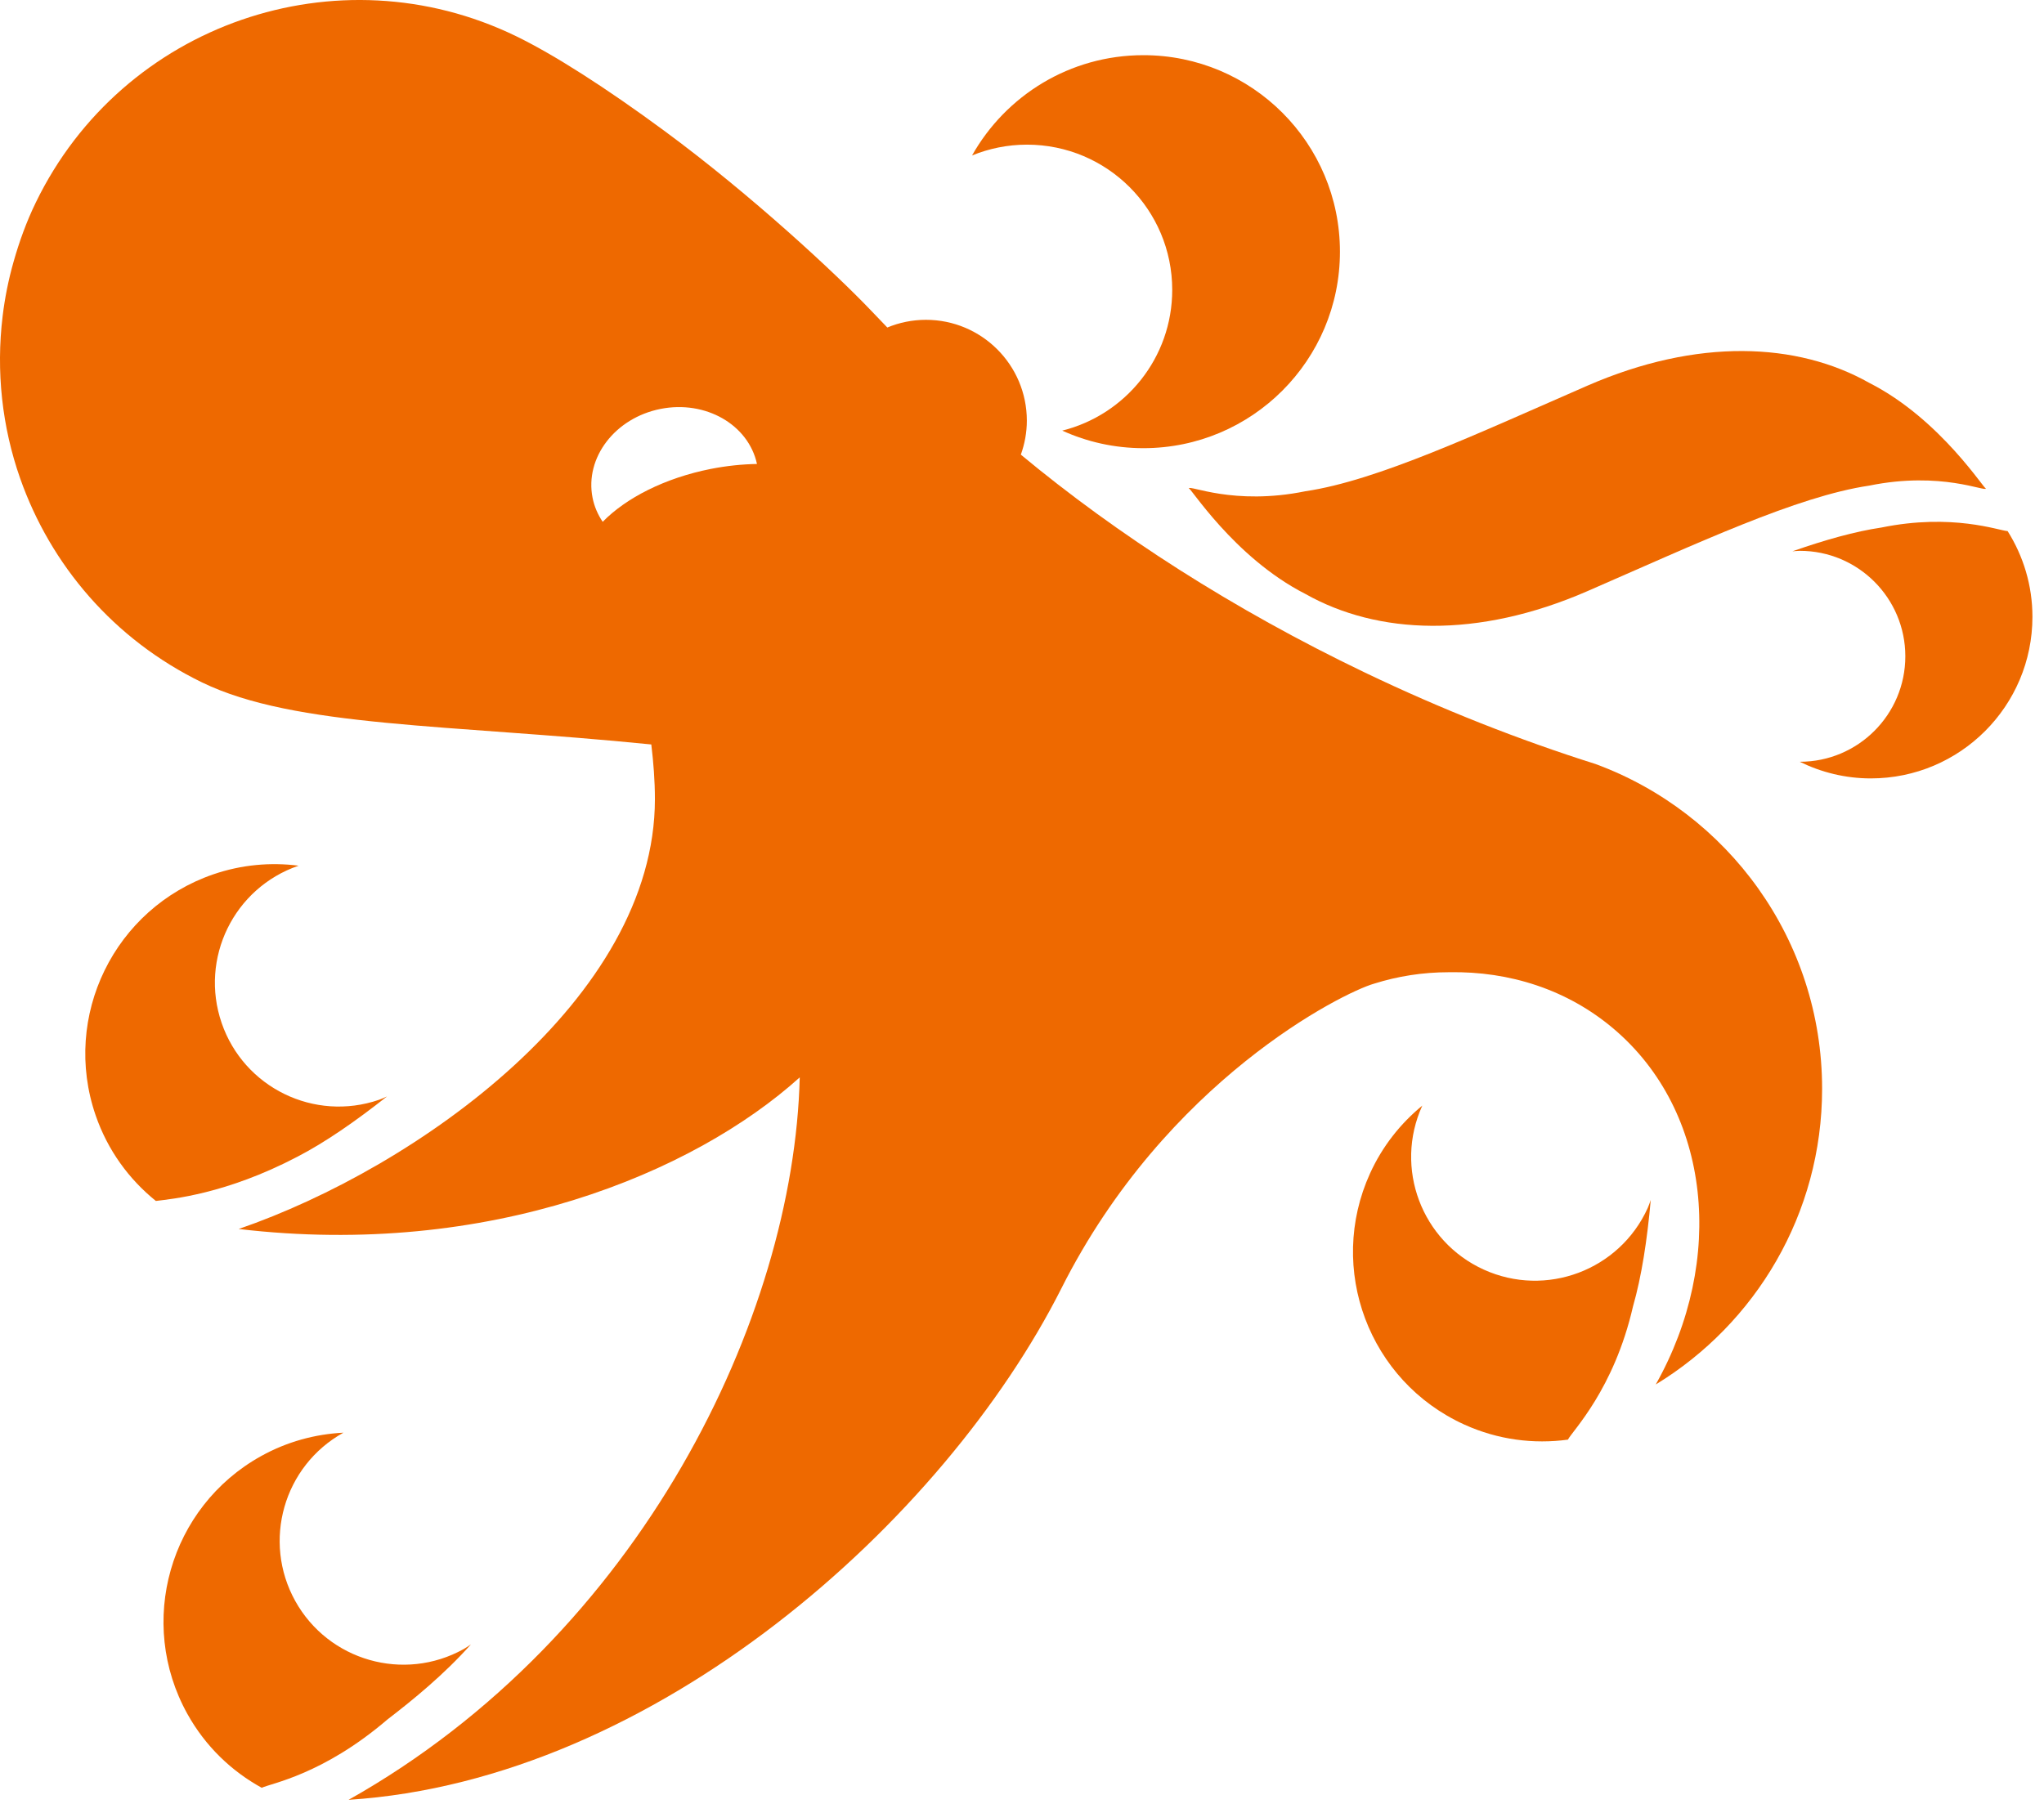 <svg width="111" height="98" viewBox="0 0 111 98" fill="none" xmlns="http://www.w3.org/2000/svg">
<path d="M62.093 2.997C58.097 2.997 54.617 5.194 52.788 8.444C53.709 8.068 54.714 7.857 55.77 7.857C60.127 7.857 63.658 11.389 63.658 15.746C63.658 19.441 61.115 22.534 57.685 23.391C59.029 24.001 60.52 24.344 62.093 24.344C67.989 24.344 72.766 19.566 72.766 13.671C72.766 7.776 67.989 2.997 62.093 2.997Z" fill="#EE6900"/>
<path d="M107.852 26.531C107.852 26.748 105.429 25.579 101.511 26.378C97.594 26.958 92.181 29.507 86.203 32.111C80.224 34.715 74.812 34.475 70.895 32.265C66.977 30.273 64.554 26.312 64.554 26.531C64.554 26.312 66.977 27.483 70.895 26.683C74.812 26.103 80.224 23.555 86.203 20.95C92.181 18.345 97.594 18.587 101.511 20.797C105.429 22.788 107.852 26.749 107.852 26.531Z" fill="#EE6900"/>
<path d="M109.025 28.849C108.556 28.823 106.029 27.867 102.17 28.655C100.731 28.868 99.105 29.328 97.336 29.946C97.471 29.937 97.603 29.92 97.74 29.92C100.904 29.92 103.469 32.485 103.469 35.649C103.469 38.813 100.904 41.378 97.74 41.378C97.737 41.378 97.736 41.378 97.736 41.378C98.9 41.95 100.207 42.282 101.594 42.282C106.442 42.282 110.372 38.352 110.372 33.504C110.372 31.792 109.874 30.199 109.025 28.849Z" fill="#EE6900"/>
<path d="M85.145 78.2C85.4 77.711 87.647 75.475 88.679 70.969C89.149 69.329 89.448 67.368 89.645 65.179C89.59 65.327 89.545 65.476 89.478 65.622C87.942 69.003 83.957 70.499 80.576 68.963C77.196 67.427 75.7 63.441 77.236 60.061C77.236 60.058 77.238 60.057 77.239 60.055C76.06 61.023 75.072 62.259 74.399 63.741C72.046 68.921 74.338 75.026 79.517 77.379C81.347 78.21 83.29 78.451 85.145 78.2Z" fill="#EE6900"/>
<path d="M14.213 97.11C14.71 96.869 17.53 96.407 21.041 93.399C22.395 92.36 24.116 90.961 25.576 89.318C25.445 89.405 25.319 89.498 25.178 89.576C21.933 91.38 17.84 90.212 16.035 86.967C14.232 83.721 15.399 79.628 18.645 77.824C18.648 77.822 18.649 77.821 18.651 77.821C17.128 77.898 15.598 78.304 14.175 79.095C9.203 81.859 7.414 88.13 10.178 93.102C11.155 94.858 12.573 96.208 14.213 97.11Z" fill="#EE6900"/>
<path d="M8.464 65.234C9.308 65.128 12.258 64.872 16.146 62.834C17.662 62.049 19.291 60.918 21.017 59.557C20.872 59.619 20.732 59.689 20.581 59.74C17.069 60.947 13.243 59.08 12.037 55.568C10.829 52.056 12.697 48.232 16.209 47.025C16.212 47.024 16.213 47.024 16.216 47.023C14.703 46.831 13.127 46.963 11.586 47.492C6.206 49.342 3.344 55.202 5.193 60.581C5.847 62.482 7.007 64.059 8.464 65.234Z" fill="#EE6900"/>
<path d="M38.604 25.47C36.101 25.965 33.996 27.049 32.73 28.344C32.466 27.954 32.274 27.516 32.179 27.036C31.749 24.859 33.404 22.698 35.874 22.211C38.319 21.728 40.644 23.065 41.108 25.202C40.305 25.216 39.464 25.301 38.604 25.47ZM86.647 41.501C82.531 40.199 78.318 38.546 74.104 36.524C66.972 33.102 60.655 29.031 55.437 24.695C55.644 24.118 55.763 23.499 55.763 22.85C55.763 19.825 53.309 17.372 50.283 17.372C49.54 17.372 48.831 17.522 48.186 17.79C47.907 17.499 47.612 17.192 47.277 16.842C45.436 14.912 40.844 10.618 36.062 7.096C32.905 4.769 30.066 2.955 28.022 1.963C18.327 -2.743 6.652 1.301 1.946 10.996C1.433 12.051 1.044 13.134 0.735 14.226C0.459 15.199 0.263 16.179 0.144 17.164C-0.222 20.172 0.112 23.191 1.096 25.989C2.743 30.671 6.161 34.732 10.978 37.071C16.027 39.522 24.412 39.336 35.369 40.438C35.487 41.415 35.565 42.403 35.565 43.41C35.565 54.237 22.655 63.422 12.961 66.757C26.573 68.362 37.672 63.713 43.43 58.522C43.112 71.518 34.811 88.827 18.93 97.764C35.624 96.691 51.293 82.573 57.645 69.971C63.339 58.674 72.937 53.909 74.62 53.431C75.899 53.028 77.261 52.81 78.673 52.81C78.687 52.81 78.701 52.81 78.715 52.81C81.967 52.753 85.111 53.747 87.626 55.879C92.937 60.378 93.71 68.468 89.917 75.202C95.333 71.903 98.95 65.944 98.95 59.139C98.95 51.041 93.827 44.144 86.647 41.501Z" fill="#EE6900"/>
</svg>

